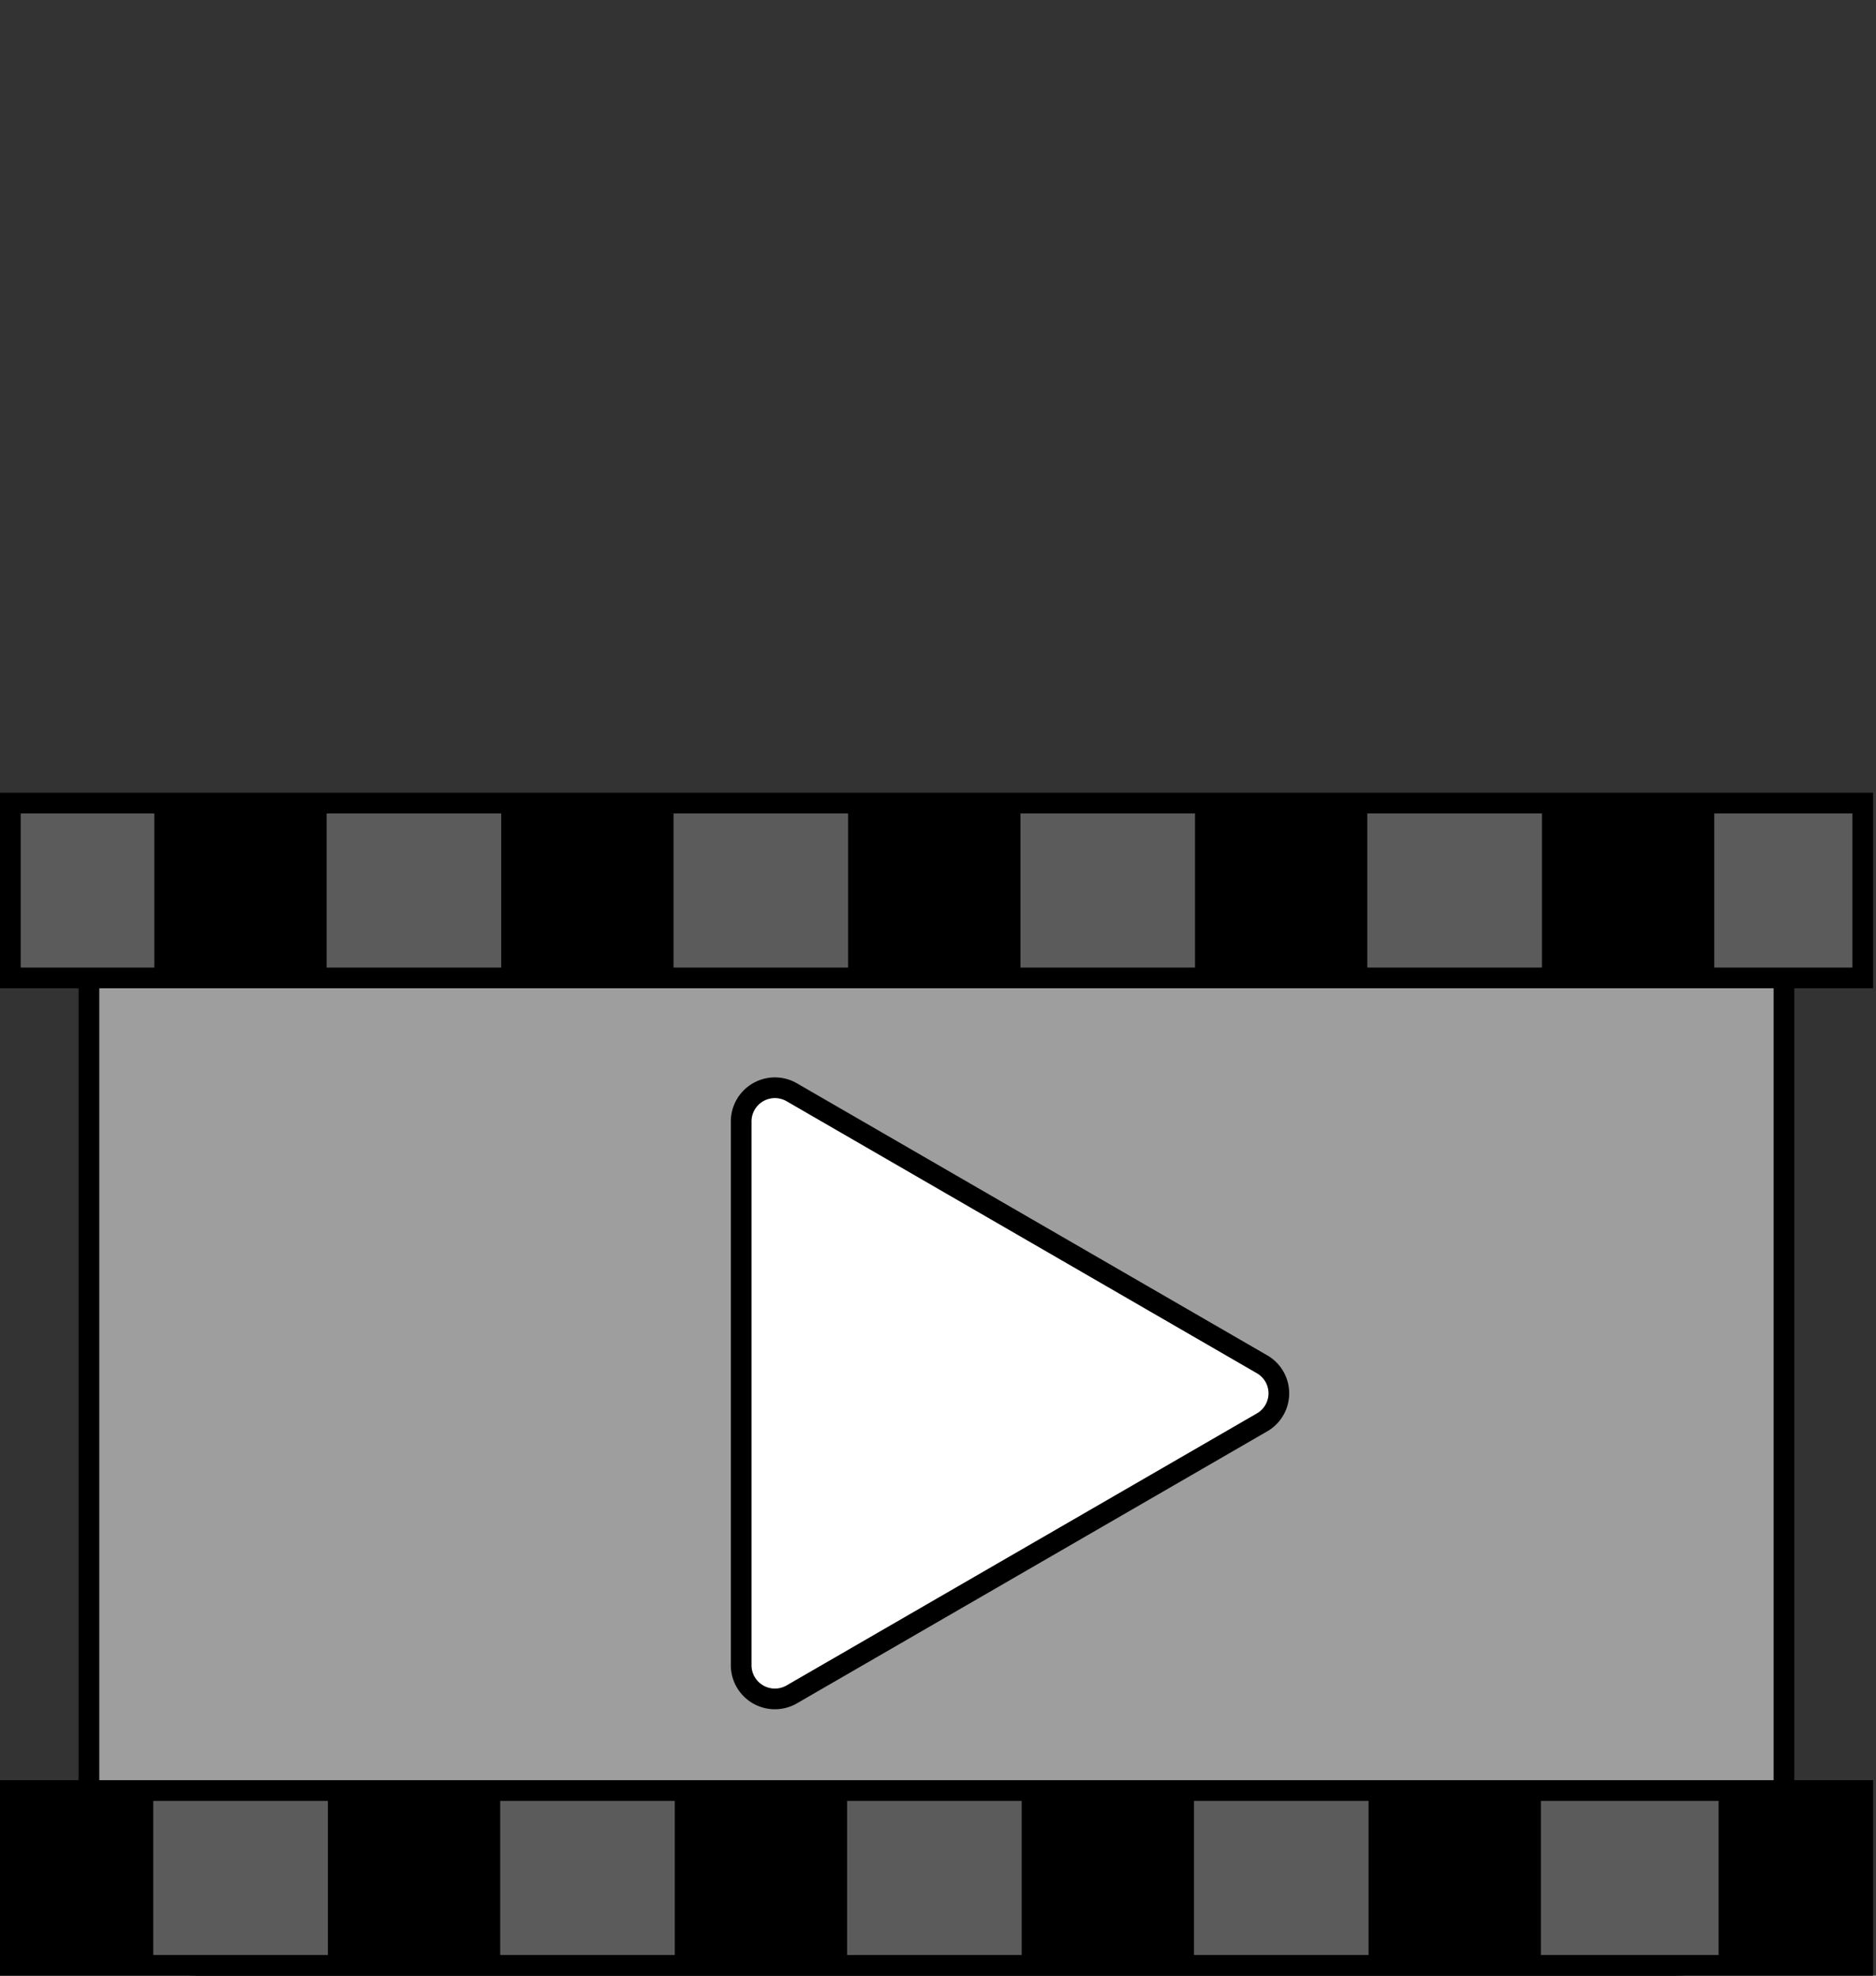 <svg xmlns="http://www.w3.org/2000/svg" viewBox="0 0 90.69 95.5"><rect x="0" y="0" width="90.69" height="95.5" fill="#333333" stroke="none"/><defs><style>.cls-1{fill:#9e9e9e;}.cls-1,.cls-2,.cls-3{stroke:#000;stroke-miterlimit:10;}.cls-2{fill:#5b5b5b;}.cls-3{fill:#fff;}.cls-4{fill:none;}</style></defs><g id="Layer_2" data-name="Layer 2"><g id="레이어_1" data-name="레이어 1"><rect class="cls-1" x="4.3" y="39.24" width="81.94" height="55.76" rx="5.24"/><rect class="cls-2" x="0.5" y="38.82" width="89.55" height="8.45"/><rect class="cls-2" x="0.5" y="86.55" width="89.55" height="8.45"/><rect x="7.46" y="38.86" width="8.33" height="8.33"/><rect x="24.23" y="38.86" width="8.33" height="8.33"/><rect x="41" y="38.86" width="8.33" height="8.33"/><rect x="57.77" y="38.86" width="8.33" height="8.33"/><rect x="74.54" y="38.86" width="8.33" height="8.33"/><polyline points="0.45 86.63 7.41 86.63 7.41 94.97 0.47 94.97"/><rect x="15.85" y="86.63" width="8.33" height="8.33"/><rect x="32.62" y="86.63" width="8.33" height="8.33"/><rect x="49.39" y="86.63" width="8.33" height="8.33"/><rect x="66.16" y="86.63" width="8.33" height="8.33"/><polyline points="90.1 94.97 83.08 94.97 83.08 86.63 90.05 86.63"/><line x1="90.05" y1="86.63" x2="90.12" y2="86.63"/><path class="cls-3" d="M61,65.94,38.28,52.8a1.63,1.63,0,0,0-2.45,1.41V80.49a1.63,1.63,0,0,0,2.45,1.41L61,68.76A1.62,1.62,0,0,0,61,65.94Z"/><rect class="cls-4" x="0.69" width="90" height="95"/></g></g></svg>